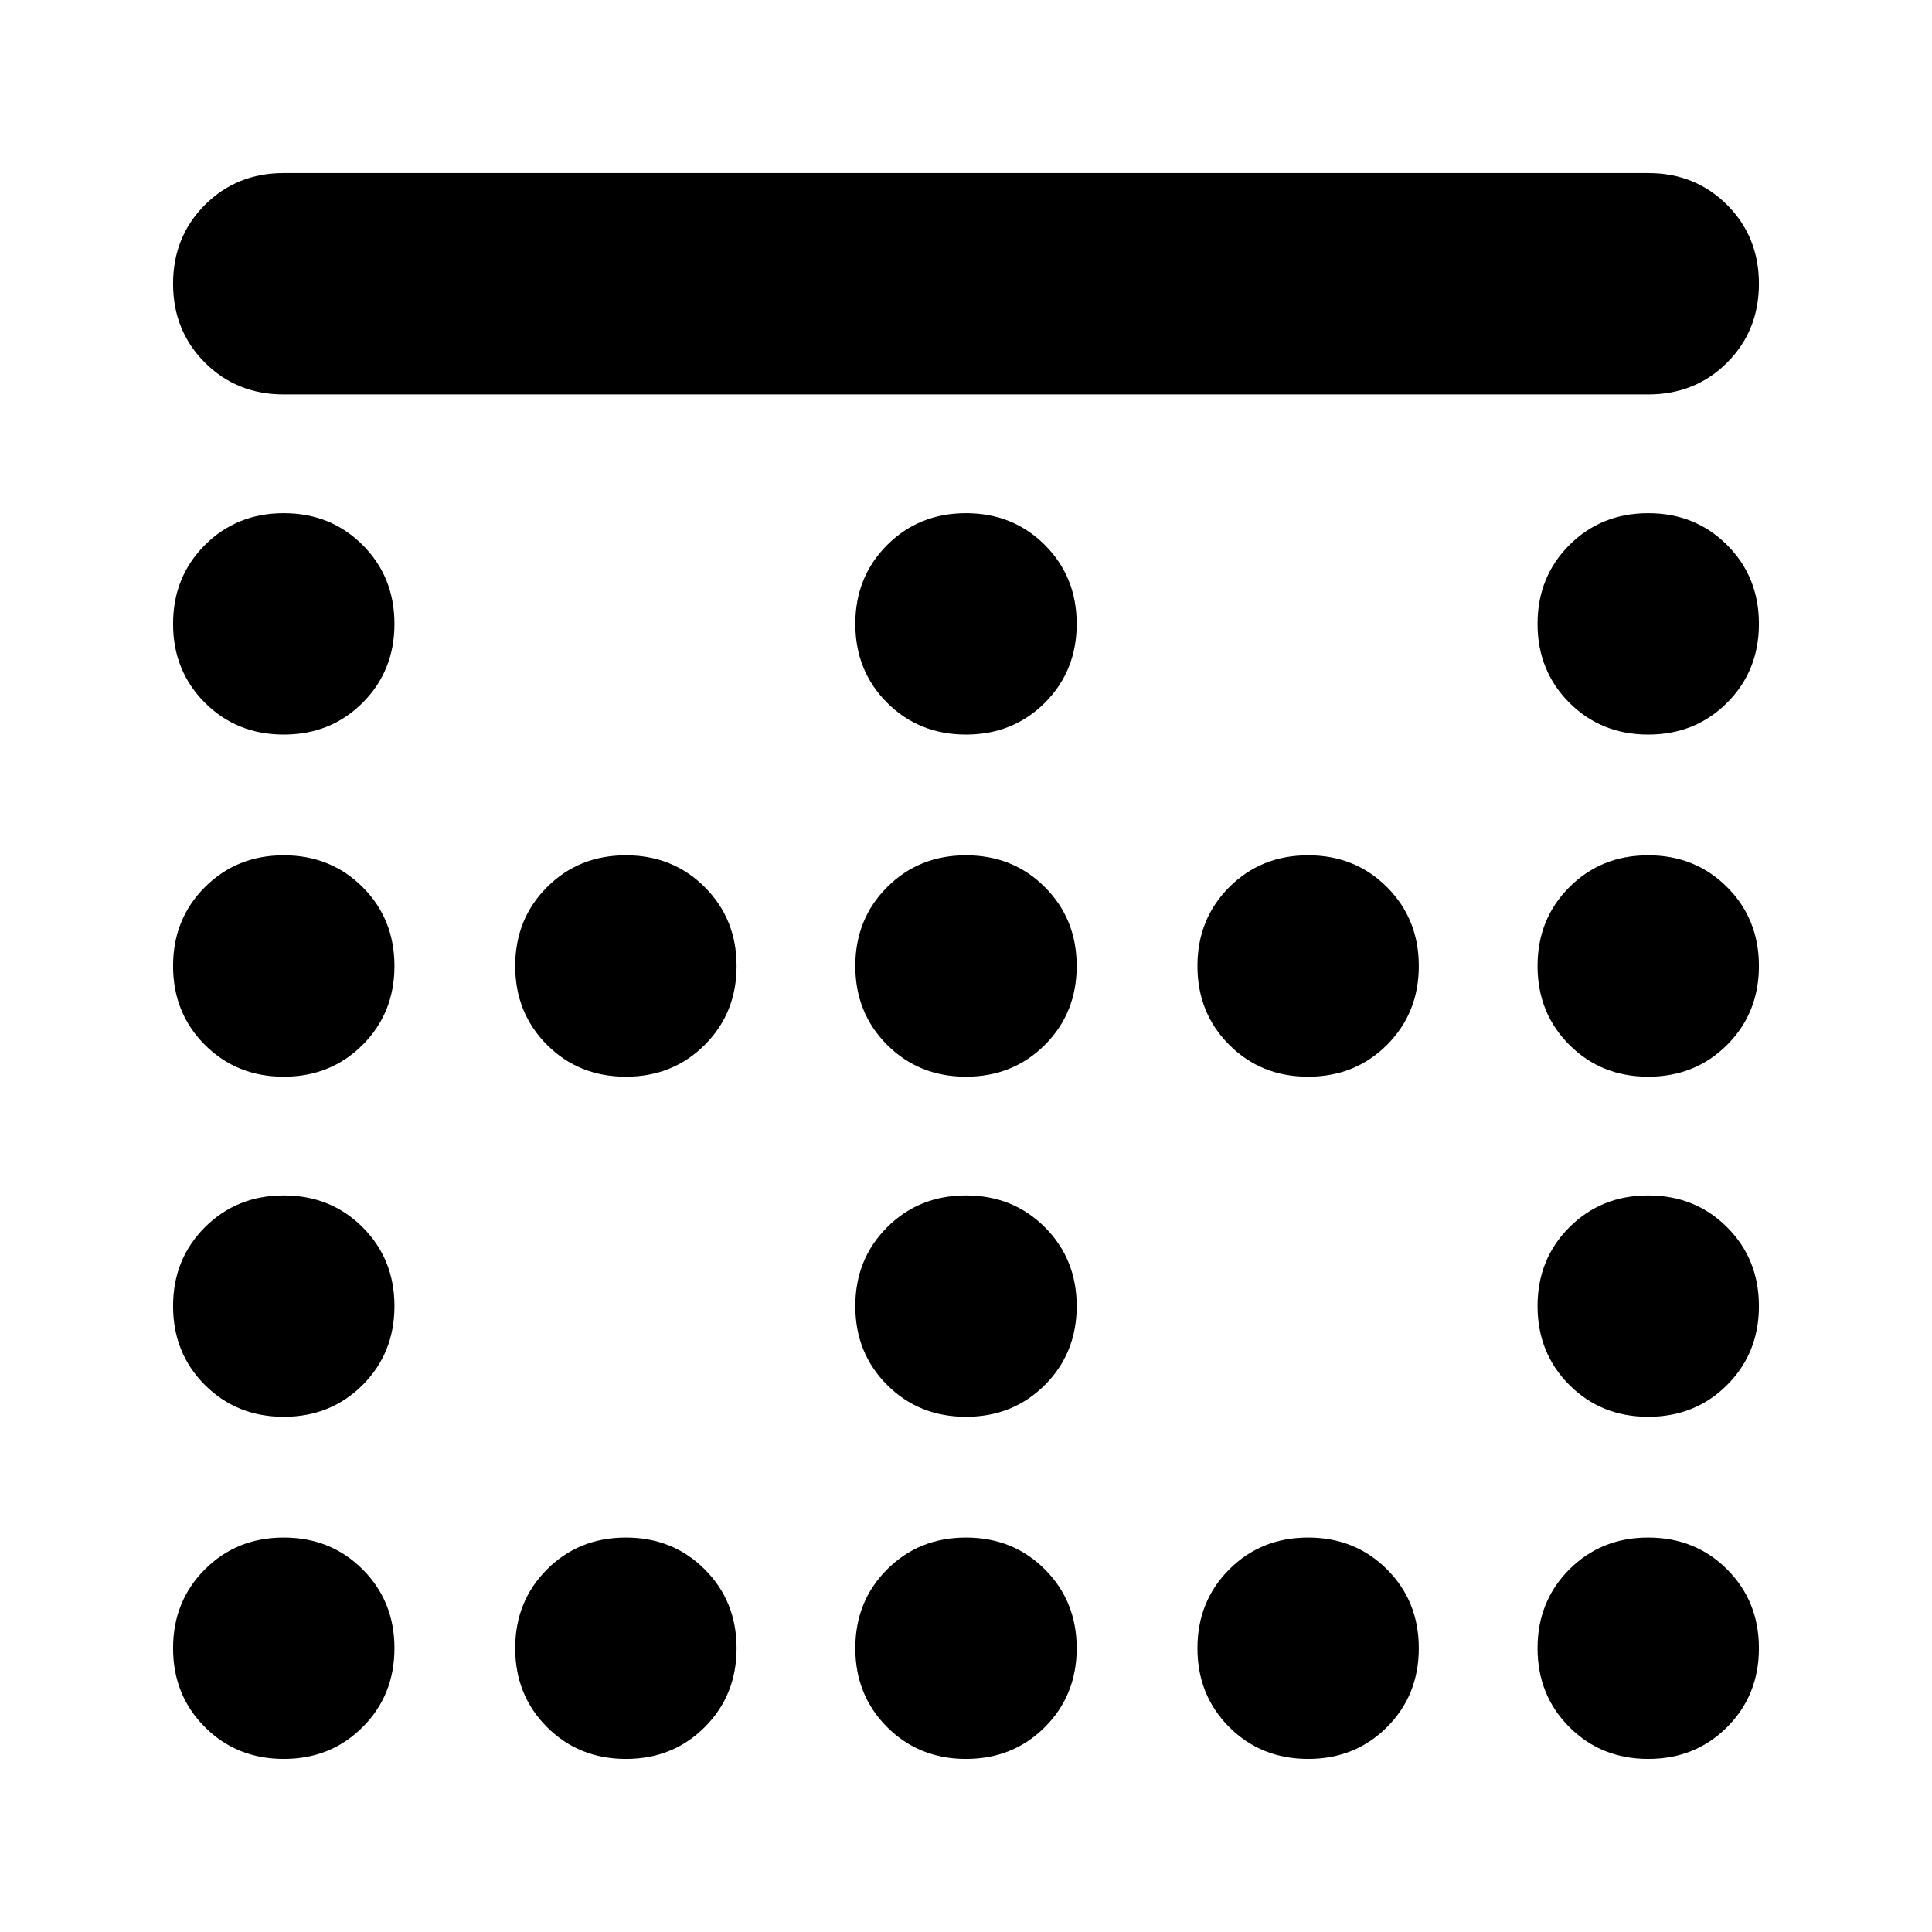 <svg xmlns="http://www.w3.org/2000/svg" height="24" viewBox="0 -960 960 960" width="24"><path d="M141-595q-23.375 0-39.188-15.812Q86-626.625 86-650t15.812-39.188Q117.625-705 141-705t39.188 15.812Q196-673.375 196-650t-15.812 39.188Q164.375-595 141-595Zm339 0q-23.375 0-39.188-15.812Q425-626.625 425-650t15.812-39.188Q456.625-705 480-705t39.188 15.812Q535-673.375 535-650t-15.812 39.188Q503.375-595 480-595Zm339 0q-23.375 0-39.188-15.812Q764-626.625 764-650t15.812-39.188Q795.625-705 819-705t39.188 15.812Q874-673.375 874-650t-15.812 39.188Q842.375-595 819-595ZM141-425q-23.375 0-39.188-15.812Q86-456.625 86-480t15.812-39.188Q117.625-535 141-535t39.188 15.812Q196-503.375 196-480t-15.812 39.188Q164.375-425 141-425Zm170 0q-23.375 0-39.188-15.812Q256-456.625 256-480t15.812-39.188Q287.625-535 311-535t39.188 15.812Q366-503.375 366-480t-15.812 39.188Q334.375-425 311-425Zm169 0q-23.375 0-39.188-15.812Q425-456.625 425-480t15.812-39.188Q456.625-535 480-535t39.188 15.812Q535-503.375 535-480t-15.812 39.188Q503.375-425 480-425Zm170 0q-23.375 0-39.188-15.812Q595-456.625 595-480t15.812-39.188Q626.625-535 650-535t39.188 15.812Q705-503.375 705-480t-15.812 39.188Q673.375-425 650-425Zm169 0q-23.375 0-39.188-15.812Q764-456.625 764-480t15.812-39.188Q795.625-535 819-535t39.188 15.812Q874-503.375 874-480t-15.812 39.188Q842.375-425 819-425ZM141-256q-23.375 0-39.188-15.812Q86-287.625 86-311t15.812-39.188Q117.625-366 141-366t39.188 15.812Q196-334.375 196-311t-15.812 39.188Q164.375-256 141-256Zm339 0q-23.375 0-39.188-15.812Q425-287.625 425-311t15.812-39.188Q456.625-366 480-366t39.188 15.812Q535-334.375 535-311t-15.812 39.188Q503.375-256 480-256Zm339 0q-23.375 0-39.188-15.812Q764-287.625 764-311t15.812-39.188Q795.625-366 819-366t39.188 15.812Q874-334.375 874-311t-15.812 39.188Q842.375-256 819-256ZM141-86q-23.375 0-39.188-15.812Q86-117.625 86-141t15.812-39.188Q117.625-196 141-196t39.188 15.812Q196-164.375 196-141t-15.812 39.188Q164.375-86 141-86Zm170 0q-23.375 0-39.188-15.812Q256-117.625 256-141t15.812-39.188Q287.625-196 311-196t39.188 15.812Q366-164.375 366-141t-15.812 39.188Q334.375-86 311-86Zm169 0q-23.375 0-39.188-15.812Q425-117.625 425-141t15.812-39.188Q456.625-196 480-196t39.188 15.812Q535-164.375 535-141t-15.812 39.188Q503.375-86 480-86Zm170 0q-23.375 0-39.188-15.812Q595-117.625 595-141t15.812-39.188Q626.625-196 650-196t39.188 15.812Q705-164.375 705-141t-15.812 39.188Q673.375-86 650-86Zm169 0q-23.375 0-39.188-15.812Q764-117.625 764-141t15.812-39.188Q795.625-196 819-196t39.188 15.812Q874-164.375 874-141t-15.812 39.188Q842.375-86 819-86ZM141-764q-23.375 0-39.188-15.812Q86-795.625 86-819t15.812-39.188Q117.625-874 141-874h678q23.375 0 39.188 15.812Q874-842.375 874-819t-15.812 39.188Q842.375-764 819-764H141Z"/></svg>